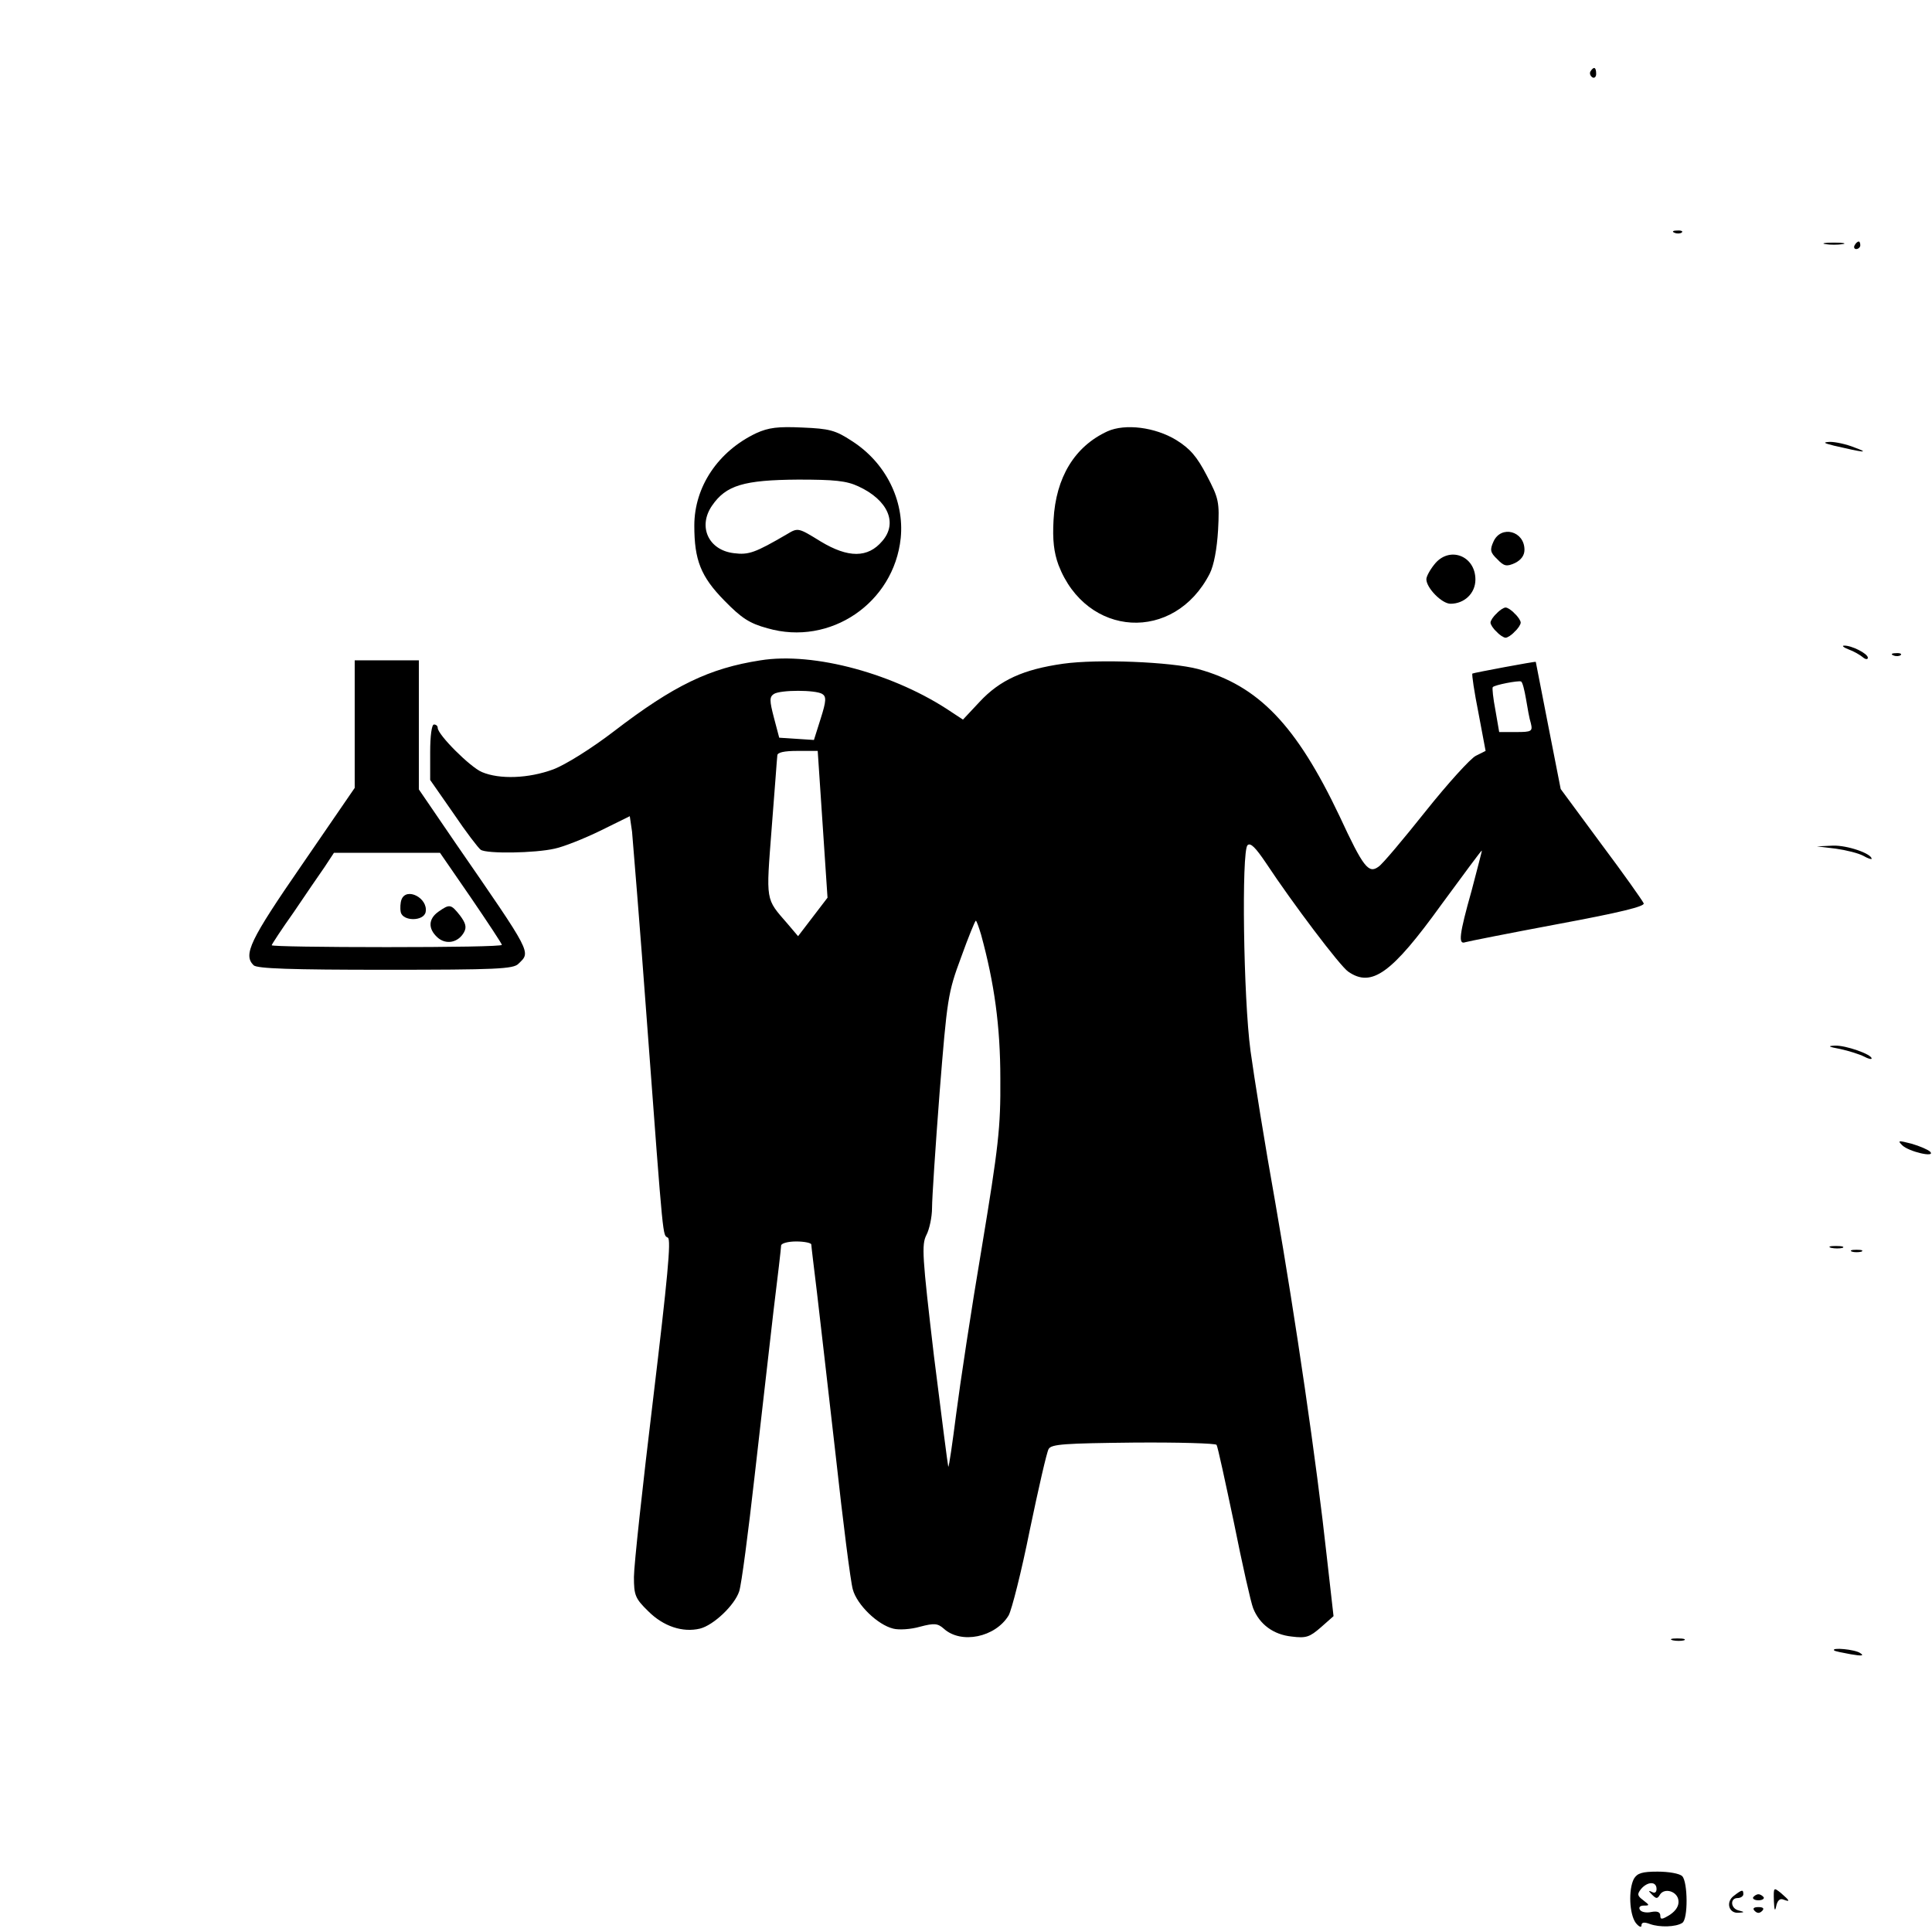<?xml version="1.0" standalone="no"?>
<!DOCTYPE svg PUBLIC "-//W3C//DTD SVG 20010904//EN"
 "http://www.w3.org/TR/2001/REC-SVG-20010904/DTD/svg10.dtd">
<svg version="1.0" xmlns="http://www.w3.org/2000/svg"
 width="512pt" height="512pt" viewBox="0 0 512 512"
 preserveAspectRatio="xMidYMid meet">
<g transform="translate(0,512) scale(0.1,-0.1)"
fill="#000000" stroke="none">
<path d="M4215 4931 c-3 -5 -1 -12 5 -16 5 -3 10 1 10 9 0 18 -6 21 -15 7z"/>
<path d="M4438 4503 c7 -3 16 -2 19 1 4 3 -2 6 -13 5 -11 0 -14 -3 -6 -6z"/>
<path d="M4838 4473 c12 -2 32 -2 45 0 12 2 2 4 -23 4 -25 0 -35 -2 -22 -4z"/>
<path d="M4915 4470 c-3 -5 -1 -10 4 -10 6 0 11 5 11 10 0 6 -2 10 -4 10 -3 0
-8 -4 -11 -10z"/>
<path d="M2004 3972 c-101 -48 -164 -142 -164 -245 0 -91 17 -135 80 -199 45
-46 66 -60 114 -73 166 -48 335 67 353 239 10 100 -40 200 -129 257 -44 29
-60 33 -132 36 -64 3 -89 0 -122 -15z m271 -141 c78 -36 105 -97 63 -145 -38
-45 -90 -45 -163 -1 -60 37 -60 37 -90 19 -84 -49 -101 -55 -140 -50 -68 8
-96 71 -58 126 37 54 84 68 228 69 96 0 128 -3 160 -18z"/>
<path d="M2935 3977 c-87 -40 -137 -122 -143 -235 -3 -53 1 -86 13 -119 74
-193 307 -207 401 -23 11 22 19 65 22 115 4 75 2 84 -30 145 -26 50 -44 71
-81 94 -56 34 -135 44 -182 23z"/>
<path d="M4860 3939 c81 -19 96 -20 55 -5 -22 9 -51 15 -65 15 -20 -1 -18 -3
10 -10z"/>
<path d="M3958 3685 c-10 -22 -9 -29 10 -47 18 -19 25 -20 47 -10 16 8 25 20
25 35 0 50 -62 66 -82 22z"/>
<path d="M3801 3624 c-12 -15 -21 -32 -21 -39 0 -23 41 -65 64 -65 37 0 66 28
66 64 0 64 -70 90 -109 40z"/>
<path d="M3966 3494 c-9 -8 -16 -19 -16 -24 0 -5 7 -16 16 -24 8 -9 19 -16 24
-16 5 0 16 7 24 16 9 8 16 19 16 24 0 5 -7 16 -16 24 -8 9 -19 16 -24 16 -5 0
-16 -7 -24 -16z"/>
<path d="M4899 3399 c14 -5 31 -15 38 -21 7 -6 13 -6 13 -1 0 11 -44 33 -63
32 -7 0 -1 -5 12 -10z"/>
<path d="M5018 3383 c7 -3 16 -2 19 1 4 3 -2 6 -13 5 -11 0 -14 -3 -6 -6z"/>
<path d="M2015 3370 c-135 -21 -229 -66 -388 -188 -60 -46 -129 -89 -161 -101
-65 -24 -142 -27 -189 -7 -31 13 -117 99 -117 117 0 5 -4 9 -10 9 -6 0 -10
-31 -10 -73 l0 -74 62 -89 c33 -49 66 -92 72 -96 16 -11 144 -9 196 3 24 5 79
27 122 48 l77 38 6 -41 c2 -23 21 -252 40 -511 44 -590 41 -556 55 -565 9 -5
-1 -109 -39 -426 -28 -231 -51 -443 -51 -473 0 -48 3 -57 38 -91 40 -40 91
-57 137 -46 36 9 92 62 104 99 6 18 24 156 41 307 17 151 40 348 50 437 11 89
20 166 20 172 0 6 18 11 40 11 22 0 40 -4 40 -8 0 -4 7 -61 15 -127 8 -66 30
-262 50 -435 19 -173 39 -331 45 -352 11 -41 66 -94 107 -104 15 -4 47 -2 71
5 38 10 47 9 63 -5 46 -42 137 -23 172 35 8 14 34 116 56 226 23 110 45 207
50 215 7 13 44 15 224 17 119 1 219 -2 221 -6 3 -4 23 -97 46 -206 22 -110 45
-212 51 -227 17 -43 54 -70 102 -75 39 -5 48 -1 77 24 l34 30 -18 159 c-27
248 -82 625 -136 935 -28 156 -57 338 -66 404 -19 141 -24 529 -8 545 8 8 22
-7 49 -47 70 -106 196 -273 218 -288 62 -43 115 -5 247 178 58 79 106 144 107
143 1 0 -12 -48 -27 -106 -33 -117 -36 -144 -17 -137 6 2 117 24 245 48 167
31 231 47 228 55 -3 7 -53 78 -113 158 l-107 145 -33 168 c-18 92 -33 169 -33
169 0 2 -165 -29 -168 -31 -2 -2 5 -49 16 -104 l19 -101 -26 -13 c-14 -7 -74
-73 -133 -147 -59 -74 -115 -141 -125 -147 -26 -19 -40 -2 -103 134 -115 242
-215 346 -375 390 -72 19 -266 27 -358 14 -105 -15 -167 -43 -221 -101 l-44
-47 -29 19 c-150 102 -366 161 -508 138z m2029 -102 c4 -24 9 -53 13 -65 5
-21 2 -23 -39 -23 l-45 0 -10 58 c-6 31 -9 59 -7 61 5 6 68 18 75 15 4 -2 9
-23 13 -46z m-1865 13 c11 -7 11 -18 -4 -65 l-18 -57 -46 3 -46 3 -14 53 c-12
46 -12 55 0 63 18 11 110 11 128 0z m1 -345 l13 -195 -39 -51 -39 -51 -28 33
c-59 68 -57 57 -42 253 8 99 14 186 15 193 0 8 18 12 53 12 l54 0 13 -194z
m420 -293 c35 -128 51 -242 51 -382 1 -129 -5 -180 -49 -446 -28 -165 -58
-364 -68 -442 -10 -78 -19 -141 -21 -140 -1 2 -18 134 -38 294 -31 264 -33
294 -20 320 8 15 15 48 15 72 0 25 9 162 20 305 20 250 22 265 57 359 19 53
37 97 39 97 2 0 8 -17 14 -37z"/>
<path d="M940 3201 l0 -169 -140 -204 c-138 -200 -156 -238 -128 -266 9 -9
100 -12 349 -12 294 0 340 2 353 16 33 32 38 23 -167 320 l-97 142 0 171 0
171 -85 0 -85 0 0 -169z m308 -460 c45 -66 82 -122 82 -125 0 -4 -137 -6 -305
-6 -168 0 -305 2 -305 5 0 2 26 42 58 87 31 46 68 100 82 120 l25 38 140 0
141 0 82 -119z"/>
<path d="M1064 2736 c-3 -8 -4 -23 -2 -33 5 -25 61 -25 66 0 7 37 -51 67 -64
33z"/>
<path d="M1162 2704 c-27 -19 -28 -45 -3 -68 23 -21 56 -14 71 14 7 13 4 24
-11 44 -24 30 -27 31 -57 10z"/>
<path d="M4865 2871 c28 -4 60 -12 73 -19 12 -7 22 -10 22 -8 0 14 -64 36
-102 35 l-43 -2 50 -6z"/>
<path d="M4877 2340 c23 -5 51 -14 63 -20 11 -6 20 -8 20 -5 0 11 -69 35 -97
34 -21 -1 -18 -3 14 -9z"/>
<path d="M5041 2085 c17 -17 90 -34 74 -17 -5 5 -28 15 -49 21 -35 9 -38 9
-25 -4z"/>
<path d="M4853 1813 c9 -2 23 -2 30 0 6 3 -1 5 -18 5 -16 0 -22 -2 -12 -5z"/>
<path d="M4908 1803 c6 -2 18 -2 25 0 6 3 1 5 -13 5 -14 0 -19 -2 -12 -5z"/>
<path d="M4433 773 c9 -2 23 -2 30 0 6 3 -1 5 -18 5 -16 0 -22 -2 -12 -5z"/>
<path d="M4861 746 c2 -2 22 -6 44 -10 29 -5 36 -4 25 3 -13 10 -79 16 -69 7z"/>
<path d="M4330 141 c-15 -29 -12 -94 5 -117 8 -10 15 -13 15 -7 0 9 7 10 23 4
25 -9 68 -8 85 3 16 9 15 109 0 124 -7 7 -36 12 -65 12 -41 0 -54 -4 -63 -19z
m60 -27 c0 -9 -5 -12 -12 -8 -10 5 -10 3 0 -7 11 -11 14 -12 21 0 12 19 46 9
49 -15 2 -14 -6 -27 -22 -38 -21 -13 -26 -14 -26 -3 0 10 -8 13 -24 10 -13 -3
-27 0 -30 6 -4 6 0 11 10 11 16 0 16 1 -1 14 -16 12 -17 16 -6 30 17 20 41 21
41 0z"/>
<path d="M4701 82 c1 -24 3 -29 6 -14 3 15 10 22 19 18 19 -7 18 -4 -6 17 -20
16 -20 16 -19 -21z"/>
<path d="M4595 96 c-22 -16 -14 -47 12 -45 17 1 17 2 1 6 -22 5 -24 33 -3 33
8 0 15 5 15 10 0 13 -3 13 -25 -4z"/>
<path d="M4646 92 c-2 -4 4 -8 14 -8 10 0 16 4 14 8 -3 4 -9 8 -14 8 -5 0 -11
-4 -14 -8z"/>
<path d="M4650 56 c7 -7 13 -7 20 0 6 6 3 10 -10 10 -13 0 -16 -4 -10 -10z"/>
</g>
</svg>
